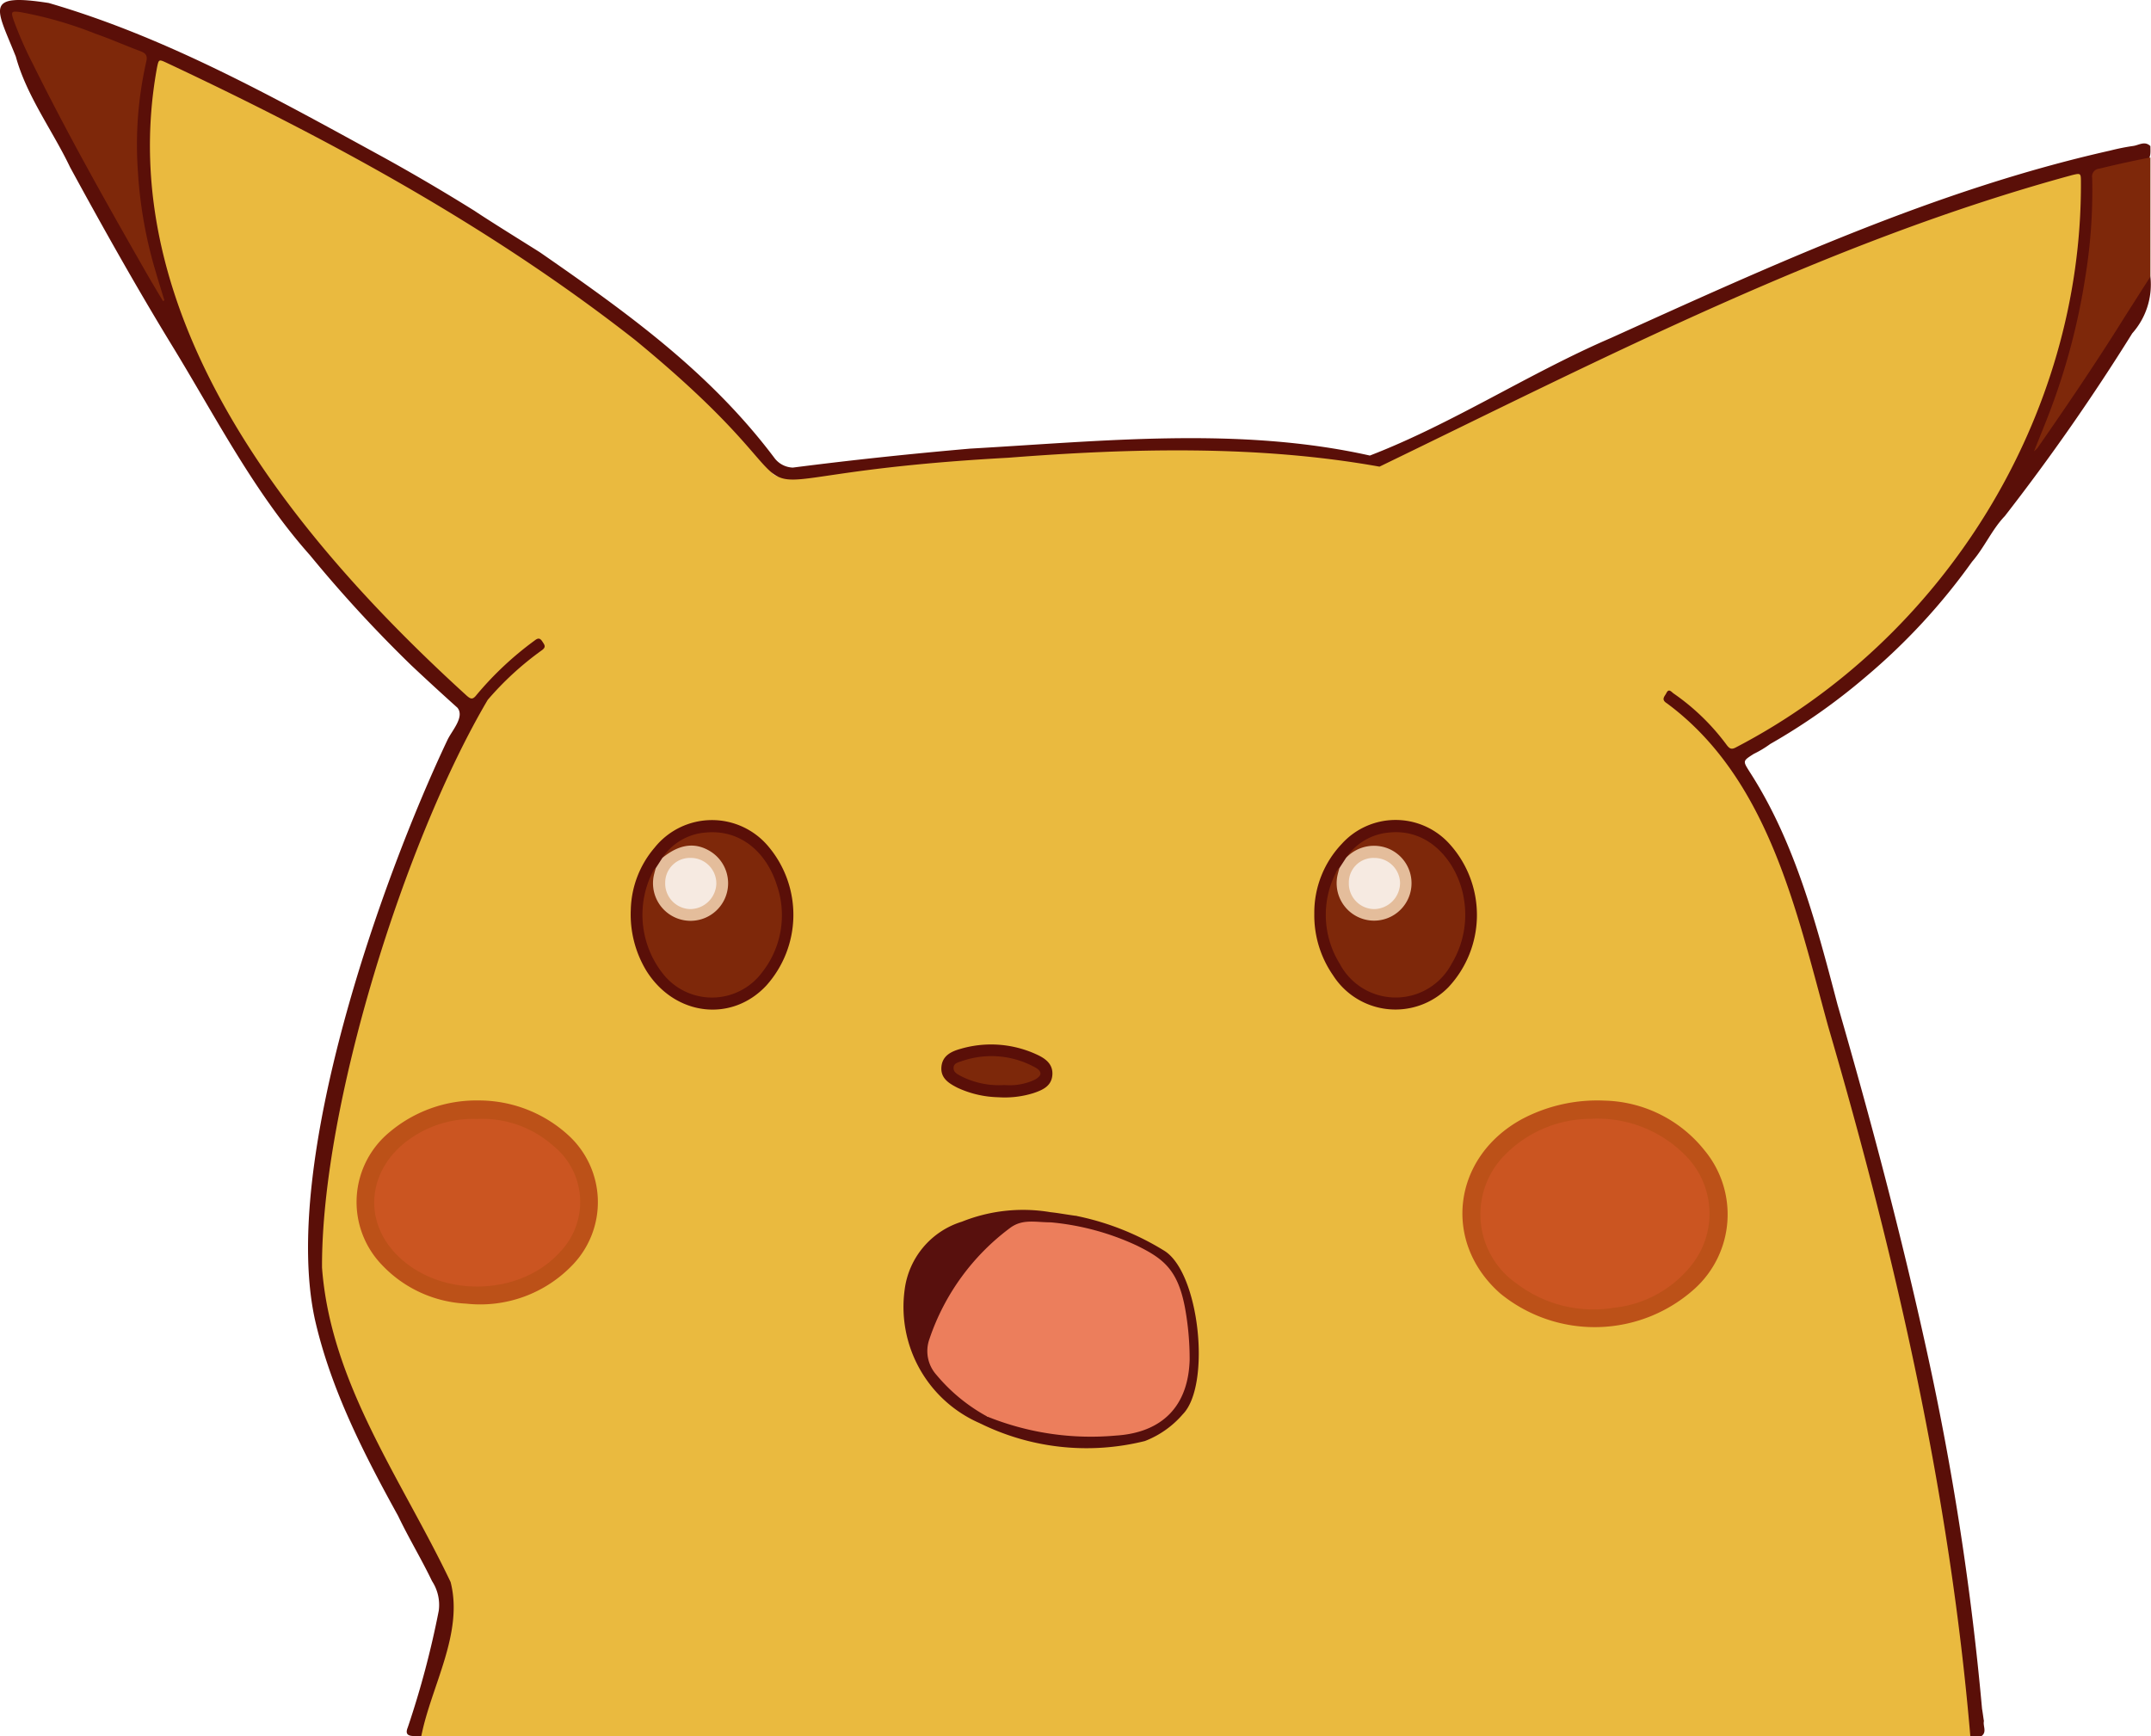 <svg xmlns="http://www.w3.org/2000/svg" viewBox="0 0 171.494 138.435"><path fill="#eaba3f" d="M157.084 138.43H33.591c-.266-.268-.13-.559-.046-.846.639-2.167 1.338-4.316 1.868-6.514.22-.916.379-1.842.512-2.773a4.546 4.546 0 0 0-.651-2.648c-1.085-2.237-2.352-4.379-3.5-6.585a82.422 82.422 0 0 1-4.206-9.006 34.7 34.7 0 0 1-1.945-6.832 28.421 28.421 0 0 1-.1-6.307 60.863 60.863 0 0 1 1.237-8.135c.711-3.431 1.612-6.813 2.616-10.168 1.506-5.037 3.228-10 5.222-14.865a64.017 64.017 0 0 1 2.956-6.47 16.549 16.549 0 0 1 3.585-4.11 26.059 26.059 0 0 1 1.6-1.335c.132-.1.387-.222.206-.438-.14-.168-.326 0-.448.1a25.627 25.627 0 0 0-3.79 3.457c-1.156 1.385-1.193 1.148-2.2.252-2.209-1.964-4.346-4-6.362-6.17a118.117 118.117 0 0 1-4.7-5.335 79.7 79.7 0 0 1-5.021-6.817 57.747 57.747 0 0 1-6.893-13.869 37.833 37.833 0 0 1-1.81-8.824 31.784 31.784 0 0 1 .488-8.648c.182-.927.472-1.085 1.325-.7 4.1 1.865 8.109 3.908 12.086 6.021q5.014 2.664 9.883 5.582c4.036 2.425 7.974 5 11.781 7.774a94.943 94.943 0 0 1 7.211 5.795 46.477 46.477 0 0 1 6.994 7.577.82.82 0 0 0 .846.406c1.831-.208 3.657-.447 5.49-.634 1.252-.127 2.5-.274 3.756-.395 2.019-.2 4.041-.372 6.063-.544 1.086-.093 2.173-.173 3.261-.247 1.818-.123 3.639-.244 5.459-.319 1.9-.079 3.8-.228 5.7-.141.852.039 1.689-.153 2.536-.115 2.35.1 4.7.064 7.05.245a37.574 37.574 0 0 1 7.348 1.119 1.389 1.389 0 0 0 1.081-.124c2.76-1.431 5.569-2.765 8.366-4.121q6.861-3.327 13.807-6.478c5.713-2.587 11.46-5.091 17.3-7.379a124.827 124.827 0 0 1 14.93-5.006c.293-.074.588-.137.884-.181.54-.082.75.078.771.615a19.653 19.653 0 0 1-.009 2.487c-.126 1.441-.222 2.884-.42 4.319a53.289 53.289 0 0 1-1.586 7.5 51.6 51.6 0 0 1-3.892 9.681 50 50 0 0 1-5.874 8.752 53.291 53.291 0 0 1-4.659 4.843 52.54 52.54 0 0 1-9.781 7.15q-.562.323-1.13.641c-.7.393-.948.36-1.438-.256a18.568 18.568 0 0 0-3.587-3.574c-.19-.138-.462-.487-.66-.216-.209.286.226.416.407.554a23.385 23.385 0 0 1 5.739 6.76 46.157 46.157 0 0 1 4.843 11.836c1.453 5.36 2.981 10.7 4.453 16.053 1.067 3.884 2 7.805 2.934 11.723q1.441 6.012 2.608 12.083c.588 3.085 1.075 6.187 1.544 9.292.478 3.16.858 6.333 1.216 9.508.166 1.474.328 2.952.417 4.436a.643.643 0 0 1-.178.564z"/><path fill="#5a0f08" d="M1.264 4.52C-.268.671-1.359-.576 3.884.238c9.5 2.761 18.17 7.651 26.825 12.381q3.6 1.994 7.125 4.193c1.292.873 4.983 3.148 5.268 3.345 6.991 4.849 13.534 9.548 18.684 16.417a1.915 1.915 0 0 0 1.424.712c4.831-.618 9.28-1.087 14.131-1.512 10.575-.6 21.442-1.779 31.876.552 6.6-2.544 12.685-6.562 19.223-9.378 12.945-5.855 25.98-11.841 39.819-14.946a17.127 17.127 0 0 1 1.809-.362c.46-.06.923-.432 1.378.01 0 .587.1 1.206-.664 1.289-.953.451-3.77.2-3.736 1.569a47.823 47.823 0 0 1-4.356 20.545c2.682-4.2 5.559-8.273 8.131-12.546.144-.233.255-.525.625-.452A5.845 5.845 0 0 1 170 26.579a170.345 170.345 0 0 1-10.159 14.572c-1.029 1.072-1.625 2.5-2.612 3.637a49.677 49.677 0 0 1-8.494 9.194 49.234 49.234 0 0 1-7.6 5.345 8.292 8.292 0 0 1-1.309.787c-.894.569-.878.559-.337 1.423 3.635 5.622 5.344 12.226 7.01 18.567 2.671 9.252 5.1 18.4 7.158 27.808a227.174 227.174 0 0 1 4.367 28.359c.06.32.092.641.149.968-.093.391.256.851-.18 1.189h-.905c-1.637-19.237-5.927-38.1-11.338-56.6-2.523-9.182-4.748-19.752-12.849-25.743-.5-.31-.174-.553-.045-.819.2-.412.417-.073.578.033a17.912 17.912 0 0 1 4.239 4.116c.216.279.369.379.724.184 16.563-8.617 27.6-26.325 27.509-45.072 0-.726-.012-.729-.7-.564-19.321 5.259-37.273 14.55-55.222 23.248-9.643-1.727-19.748-1.475-29.6-.71-27.374 1.498-11.16 5.87-29.76-9.4-11.424-8.957-24.247-15.944-37.355-22.1-.607-.279-.611-.277-.75.381-3.63 19.877 10.913 37.551 24.7 50.1.326.285.48.309.773-.065a26.046 26.046 0 0 1 4.639-4.346c.276-.215.431-.2.62.1.166.257.308.417-.044.676a24.417 24.417 0 0 0-4.324 3.963c-6.576 11.143-13.265 32.351-13.209 45.275.688 9.255 6.371 16.921 10.251 25.067 1.051 4.089-1.551 8.309-2.334 12.278-.554-.022-1.438.176-1.082-.68a72.388 72.388 0 0 0 2.473-9.317 3.473 3.473 0 0 0-.539-2.357c-.849-1.769-1.858-3.429-2.709-5.209-2.716-4.924-5.356-10.071-6.626-15.647-2.731-12.526 5.345-35.195 10.57-46.222.353-.743 1.385-1.829.793-2.563a213.995 213.995 0 0 1-3.682-3.383 105.693 105.693 0 0 1-8.073-8.776c-4.5-5.057-7.584-11.15-11.061-16.822-2.8-4.585-5.513-9.426-8.07-14.125-1.389-2.915-3.461-5.666-4.321-8.809z"/><path fill="#7e280a" d="M171.446 22.055c-.868 1.364-1.742 2.724-2.6 4.092-2.048 3.248-4.208 6.422-6.4 9.575a3 3 0 0 1-.278.266c.473-1.189.9-2.22 1.294-3.263a52.762 52.762 0 0 0 2.784-10.566 42.833 42.833 0 0 0 .558-7.972.623.623 0 0 1 .566-.737 86.094 86.094 0 0 1 4.077-.895z"/><path fill="#bc5118" d="M127.924 87.764a10.506 10.506 0 0 1 7.98 3.973 8 8 0 0 1-.763 11 11.9 11.9 0 0 1-15.517.415c-4.657-4.091-3.832-10.864 1.694-13.9a12.814 12.814 0 0 1 6.606-1.488zm-89.771-.013a10.579 10.579 0 0 1 7.152 2.766 7.223 7.223 0 0 1 .358 10.336 10.184 10.184 0 0 1-8.5 3.1 9.884 9.884 0 0 1-6.712-3.087 7.225 7.225 0 0 1 .62-10.6 10.735 10.735 0 0 1 7.082-2.515z"/><path fill="#5a0f08" d="M50.291 72.571a7.888 7.888 0 0 1 1.9-4.98 5.859 5.859 0 0 1 9.086-.076 8.453 8.453 0 0 1-.173 11.066c-2.761 2.97-7.279 2.437-9.544-1.128a8.65 8.65 0 0 1-1.269-4.882zm54.495.29a7.953 7.953 0 0 1 2.19-5.569 5.785 5.785 0 0 1 8.548-.043 8.435 8.435 0 0 1-.045 11.472 5.9 5.9 0 0 1-9.2-.952 8.382 8.382 0 0 1-1.493-4.908zM79.58 87.494a8.144 8.144 0 0 1-3.224-.747c-.685-.348-1.372-.753-1.3-1.664s.8-1.246 1.536-1.45a8.659 8.659 0 0 1 6.01.43c.7.313 1.369.754 1.3 1.661s-.816 1.21-1.536 1.451a7.694 7.694 0 0 1-2.786.319z"/><path fill="#7e280a" d="M12.992 24.002c-.4-.669-.8-1.334-1.191-2.01C8.615 16.42 5.455 10.833 2.609 5.077A30.44 30.44 0 0 1 1.09 1.615c-.242-.7-.179-.748.53-.65a31.346 31.346 0 0 1 5.959 1.711c1.225.427 2.414.957 3.631 1.411.431.161.566.371.45.837a29.857 29.857 0 0 0-.665 8.748 35.212 35.212 0 0 0 1.446 8.088c.213.732.443 1.46.665 2.19z"/><path fill="#cb5521" d="M126.836 89.216a9.828 9.828 0 0 1 7.5 2.879 6.583 6.583 0 0 1 .553 8.75 9.094 9.094 0 0 1-6.253 3.441 10.067 10.067 0 0 1-7.678-1.906 6.722 6.722 0 0 1-1.2-10.051 9.62 9.62 0 0 1 7.078-3.113zm-88.802.013a8.509 8.509 0 0 1 6.081 2.142 5.746 5.746 0 0 1 .518 8.48c-2.965 3.283-8.585 3.611-12.085 1-3.81-2.838-3.469-7.543.171-10.061a8.713 8.713 0 0 1 5.315-1.561z"/><path fill="#7e280a" d="M52.809 68.409a4.543 4.543 0 0 1 3.421-2.019c2.935-.29 4.928 1.73 5.7 4.172a7.349 7.349 0 0 1-1.153 6.953 4.978 4.978 0 0 1-7.81.271 7.582 7.582 0 0 1-1.005-8.109c.084-.165.139-.354.32-.453.259.243.114.536.077.8a2.732 2.732 0 1 0 1.088-1.806c-.196.123-.353.368-.638.191z"/><path fill="#e4bd9b" d="M52.809 68.409c1.316-1.074 2.539-1.264 3.728-.579a2.994 2.994 0 1 1-4.373 1.829c.035-.146.079-.29.119-.435z"/><path fill="#7e280a" d="M107.317 68.406a4.591 4.591 0 0 1 3.423-2.018c3.36-.358 5.534 2.552 5.971 5.273a7.568 7.568 0 0 1-.981 5.2 5.041 5.041 0 0 1-8.91 0 7.4 7.4 0 0 1-.325-7.242.787.787 0 0 1 .291-.406c.233.2.129.453.09.686a2.727 2.727 0 0 0 4.919 2.078 2.728 2.728 0 0 0-3.841-3.768c-.192.144-.356.368-.637.197z"/><path fill="#e4bd9b" d="M107.317 68.406a3.056 3.056 0 0 1 3.159-.817 2.985 2.985 0 1 1-3.807 2.068c.036-.146.078-.29.117-.435z"/><path fill="#7d280a" d="M80.094 86.522a6.7 6.7 0 0 1-3.512-.729c-.263-.147-.567-.289-.557-.643s.351-.436.6-.517a7.209 7.209 0 0 1 5.884.472c.63.34.581.7-.078 1.025a4.726 4.726 0 0 1-2.337.392z"/><path fill="#f6eae1" d="M53.035 70.387a1.972 1.972 0 0 1 2.015-1.977 2.039 2.039 0 0 1 2.062 2.074 2.1 2.1 0 0 1-2.1 2.007 2.042 2.042 0 0 1-1.977-2.104zm54.505.026a1.958 1.958 0 0 1 2.043-2 2.042 2.042 0 0 1 2.041 1.988 2.1 2.1 0 0 1-2.075 2.09 2.038 2.038 0 0 1-2.009-2.078z"/><path fill="#58100d" d="M78.124 113.491a10.113 10.113 0 0 1-6-10.635 6.534 6.534 0 0 1 4.572-5.44 13.09 13.09 0 0 1 7.04-.758c.729.083.788.113 2.111.305-.464.7-1.278.537-1.922.79-3.419-.292-5.245 1.986-6.954 4.38a16.239 16.239 0 0 0-2.417 4.38 3 3 0 0 0 .743 3.262 12.2 12.2 0 0 0 2.5 2.15c.383.226.795.442.91.937-.002.388-.283.517-.583.629z"/><path fill="#560f0c" d="M83.443 97.508c.688-.17 1.718-.375 2.407-.544a21.4 21.4 0 0 1 6.932 2.745c2.862 1.688 3.794 10.76 1.519 13.065a7.6 7.6 0 0 1-3.022 2.135 19.18 19.18 0 0 1-13.155-1.418 1.057 1.057 0 0 1 .591-.531c.437-.312.871-.123 1.284.037a21.232 21.232 0 0 0 9.071 1.049 5.246 5.246 0 0 0 5.35-5.293 15.243 15.243 0 0 0-.853-5.913 4.518 4.518 0 0 0-1.763-2.3 14.813 14.813 0 0 0-6.244-2.4c-.636-.099-1.15-.364-2.117-.632z"/><path fill="#ec7e5c" d="M83.785 97.471a20.661 20.661 0 0 1 6.846 1.849c2.105 1.033 3.262 1.906 3.839 4.93a22.727 22.727 0 0 1 .378 4.175c-.106 3.7-2.184 5.82-5.9 6.05a22.064 22.064 0 0 1-10.235-1.517 13.949 13.949 0 0 1-4.049-3.32 2.842 2.842 0 0 1-.563-2.863 18.34 18.34 0 0 1 6.46-8.88c.991-.718 2.011-.424 3.224-.424z"/></svg>